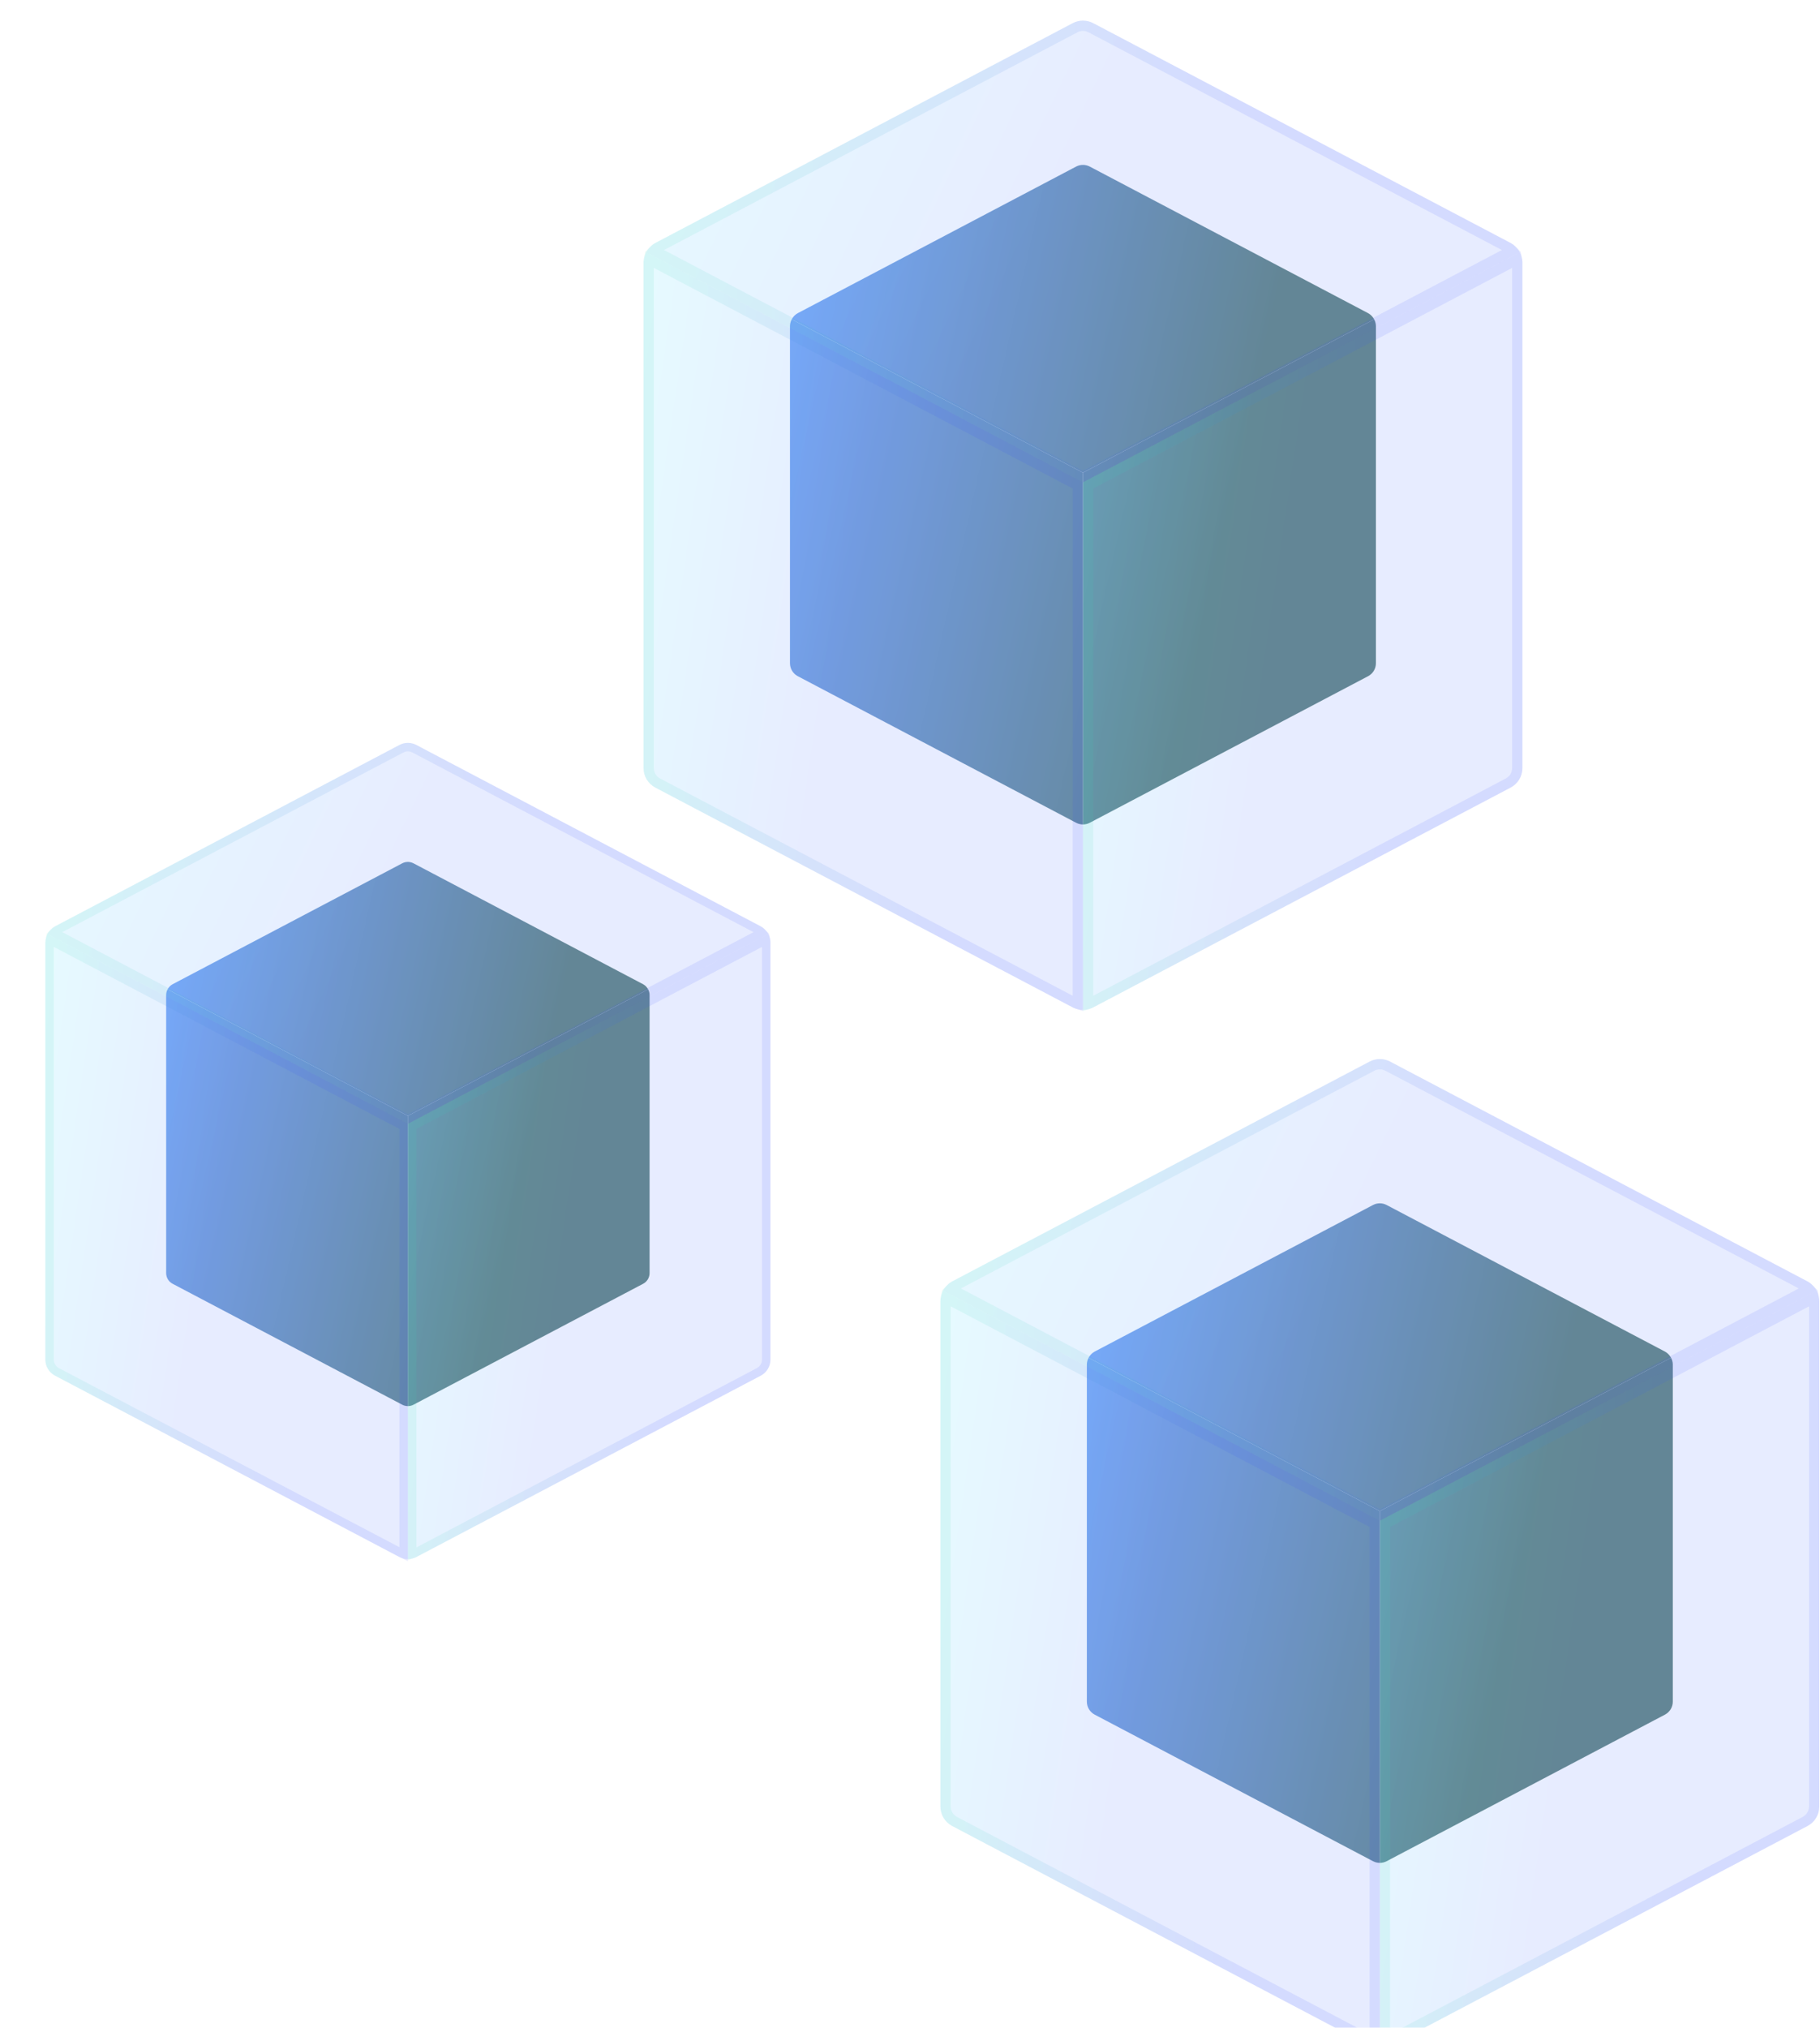 <svg width="705" height="785" viewBox="0 0 705 785" fill="none" xmlns="http://www.w3.org/2000/svg">
<g clip-path="url(#clip0_238_861)">
<path d="M251.056 382.997C250.626 382.157 249.952 381.468 249.122 381.021L160.173 334.206C159.5 333.852 158.751 333.667 157.991 333.667C157.231 333.667 156.482 333.852 155.81 334.206L66.86 381.021C66.032 381.469 65.359 382.155 64.927 382.992L157.991 431.979L251.056 382.997Z" fill="url(#paint0_linear_238_861)"/>
<path d="M157.991 431.979L157.995 544.333C158.755 544.334 159.504 544.149 160.177 543.795L249.126 496.98C249.881 496.583 250.512 495.987 250.953 495.256C251.393 494.526 251.626 493.69 251.626 492.837V385.162C251.618 384.404 251.42 383.662 251.056 382.997L157.991 431.979Z" fill="url(#paint1_linear_238_861)"/>
<path d="M64.927 382.992C64.565 383.659 64.371 384.404 64.361 385.163V492.837C64.361 493.69 64.594 494.527 65.034 495.257C65.475 495.987 66.106 496.583 66.861 496.98L155.81 543.795C156.483 544.149 157.235 544.334 157.995 544.333L157.991 431.979L64.927 382.992Z" fill="url(#paint2_linear_238_861)"/>
<g filter="url(#filter0_bi_238_861)">
<path d="M297.596 354.994C296.952 353.736 295.941 352.702 294.696 352.031L161.274 281.809C160.265 281.278 159.142 281 158.002 281C156.862 281 155.739 281.278 154.73 281.809L21.308 352.031C20.066 352.702 19.055 353.733 18.408 354.987L158.002 428.467L297.596 354.994Z" fill="url(#paint3_linear_238_861)" fill-opacity="0.2"/>
<path d="M160.507 283.265L160.508 283.265L293.915 353.48C293.917 353.481 293.919 353.482 293.921 353.483C294.382 353.732 294.801 354.047 295.166 354.414L158.002 426.608L20.843 354.409C21.208 354.044 21.625 353.731 22.084 353.483C22.086 353.481 22.088 353.48 22.091 353.479L155.496 283.265L155.497 283.265C156.269 282.858 157.129 282.646 158.002 282.646C158.875 282.646 159.735 282.858 160.507 283.265Z" stroke="url(#paint4_linear_238_861)" stroke-opacity="0.1" stroke-width="3.292"/>
</g>
<g filter="url(#filter1_bi_238_861)">
<path d="M158.002 428.465V596.998C159.142 596.998 160.265 596.721 161.274 596.19L294.696 525.968C295.827 525.372 296.775 524.478 297.436 523.383C298.096 522.288 298.446 521.033 298.445 519.753V358.243C298.433 357.106 298.142 355.989 297.596 354.992L158.002 428.465Z" fill="url(#paint5_linear_238_861)" fill-opacity="0.2"/>
<path d="M296.8 519.753V519.754C296.8 520.733 296.532 521.694 296.026 522.533C295.52 523.371 294.795 524.055 293.929 524.512L160.508 594.733C160.508 594.733 160.507 594.733 160.507 594.734C160.231 594.879 159.943 595 159.647 595.094V429.459L296.705 357.32C296.764 357.627 296.796 357.938 296.8 358.252V519.753Z" stroke="url(#paint6_linear_238_861)" stroke-opacity="0.1" stroke-width="3.292"/>
</g>
<g filter="url(#filter2_bi_238_861)">
<path d="M18.407 354.985C17.864 355.986 17.573 357.105 17.558 358.244V519.754C17.557 521.033 17.907 522.288 18.567 523.383C19.228 524.479 20.176 525.373 21.308 525.969L154.729 596.191C155.738 596.721 156.861 596.999 158.001 596.998V428.466L18.407 354.985Z" fill="url(#paint7_linear_238_861)" fill-opacity="0.2"/>
<path d="M156.356 595.095V429.459L19.3 357.315C19.241 357.624 19.208 357.939 19.203 358.255V519.754V519.754C19.203 520.734 19.471 521.695 19.977 522.533C20.483 523.372 21.208 524.056 22.074 524.512L156.356 595.095ZM156.356 595.095C156.06 595 155.772 594.88 155.496 594.734C155.496 594.734 155.495 594.734 155.495 594.734L22.075 524.512L156.356 595.095Z" stroke="url(#paint8_linear_238_861)" stroke-opacity="0.1" stroke-width="3.292"/>
</g>
<path d="M532.286 123.623C531.765 122.605 530.948 121.77 529.942 121.228L422.133 64.487C421.318 64.058 420.411 63.833 419.489 63.833C418.568 63.833 417.66 64.058 416.845 64.487L309.036 121.228C308.033 121.771 307.216 122.603 306.693 123.617L419.489 182.991L532.286 123.623Z" fill="url(#paint9_linear_238_861)"/>
<path d="M419.489 182.991L419.494 319.167C420.415 319.167 421.323 318.943 422.138 318.514L529.947 261.773C530.862 261.292 531.627 260.569 532.161 259.684C532.695 258.799 532.977 257.785 532.977 256.752V126.248C532.968 125.329 532.727 124.429 532.286 123.623L419.489 182.991Z" fill="url(#paint10_linear_238_861)"/>
<path d="M306.693 123.617C306.254 124.426 306.019 125.328 306.007 126.248V256.752C306.007 257.786 306.289 258.8 306.823 259.685C307.357 260.57 308.123 261.292 309.037 261.774L416.846 318.515C417.661 318.944 418.573 319.167 419.494 319.167L419.489 182.991L306.693 123.617Z" fill="url(#paint11_linear_238_861)"/>
<g filter="url(#filter3_bi_238_861)">
<path d="M588.695 89.683C587.914 88.157 586.688 86.905 585.179 86.091L423.469 0.981C422.246 0.337 420.885 0 419.503 0C418.121 0 416.76 0.337 415.537 0.981L253.826 86.091C252.321 86.905 251.096 88.154 250.311 89.674L419.503 178.734L588.695 89.683Z" fill="url(#paint12_linear_238_861)" fill-opacity="0.2"/>
<path d="M584.242 87.852C584.799 88.154 585.306 88.534 585.749 88.979L419.503 176.48L253.263 88.974C253.705 88.532 254.21 88.153 254.766 87.851C254.769 87.849 254.772 87.848 254.775 87.846L416.466 2.746L416.466 2.746C417.403 2.252 418.445 1.995 419.503 1.995C420.561 1.995 421.603 2.252 422.54 2.746L422.54 2.746L584.233 87.847C584.236 87.849 584.239 87.85 584.242 87.852Z" stroke="url(#paint13_linear_238_861)" stroke-opacity="0.1" stroke-width="3.99"/>
</g>
<g filter="url(#filter4_bi_238_861)">
<path d="M419.502 178.731V382.997C420.884 382.998 422.245 382.662 423.468 382.018L585.178 296.907C586.55 296.185 587.699 295.102 588.5 293.774C589.301 292.447 589.724 290.926 589.723 289.375V93.621C589.709 92.242 589.355 90.889 588.694 89.68L419.502 178.731Z" fill="url(#paint14_linear_238_861)" fill-opacity="0.2"/>
<path d="M421.497 179.936L587.614 92.502C587.685 92.873 587.724 93.251 587.729 93.631V289.375V289.376C587.729 290.563 587.405 291.727 586.792 292.743C586.178 293.76 585.299 294.589 584.249 295.143L422.539 380.253C422.539 380.253 422.539 380.253 422.539 380.253C422.204 380.429 421.855 380.575 421.497 380.69V179.936Z" stroke="url(#paint15_linear_238_861)" stroke-opacity="0.1" stroke-width="3.99"/>
</g>
<g filter="url(#filter5_bi_238_861)">
<path d="M250.31 89.672C249.652 90.885 249.298 92.241 249.28 93.621V289.376C249.28 290.926 249.703 292.447 250.504 293.775C251.305 295.102 252.454 296.186 253.825 296.908L415.536 382.019C416.759 382.662 418.12 382.998 419.502 382.998V178.732L250.31 89.672Z" fill="url(#paint16_linear_238_861)" fill-opacity="0.2"/>
<path d="M417.507 179.936V380.691C417.149 380.576 416.8 380.43 416.465 380.254C416.465 380.254 416.464 380.254 416.464 380.254L254.755 295.143C253.705 294.59 252.825 293.761 252.212 292.744C251.599 291.728 251.275 290.563 251.275 289.376V289.376V93.635C251.281 93.251 251.32 92.87 251.393 92.496L417.507 179.936Z" stroke="url(#paint17_linear_238_861)" stroke-opacity="0.1" stroke-width="3.99"/>
</g>
<path d="M647.286 525.623C646.765 524.605 645.948 523.77 644.942 523.228L537.133 466.487C536.318 466.058 535.411 465.833 534.489 465.833C533.568 465.833 532.66 466.058 531.845 466.487L424.036 523.228C423.033 523.771 422.216 524.603 421.693 525.617L534.489 584.991L647.286 525.623Z" fill="url(#paint18_linear_238_861)"/>
<path d="M534.489 584.991L534.494 721.167C535.415 721.167 536.323 720.943 537.138 720.514L644.947 663.773C645.862 663.292 646.627 662.569 647.161 661.684C647.695 660.799 647.977 659.785 647.977 658.752V528.248C647.968 527.329 647.727 526.429 647.286 525.623L534.489 584.991Z" fill="url(#paint19_linear_238_861)"/>
<path d="M421.693 525.617C421.254 526.426 421.019 527.328 421.007 528.248V658.752C421.007 659.786 421.289 660.8 421.823 661.685C422.357 662.57 423.123 663.292 424.037 663.774L531.846 720.515C532.661 720.944 533.573 721.167 534.494 721.167L534.489 584.991L421.693 525.617Z" fill="url(#paint20_linear_238_861)"/>
<g filter="url(#filter6_bi_238_861)">
<path d="M703.694 491.683C702.913 490.157 701.687 488.905 700.179 488.091L538.469 402.981C537.246 402.337 535.885 402 534.502 402C533.12 402 531.759 402.337 530.536 402.981L368.826 488.091C367.321 488.905 366.096 490.154 365.311 491.674L534.502 580.734L703.694 491.683Z" fill="url(#paint21_linear_238_861)" fill-opacity="0.2"/>
<path d="M699.241 489.852C699.799 490.154 700.306 490.534 700.748 490.979L534.503 578.48L368.263 490.974C368.704 490.532 369.21 490.153 369.765 489.851C369.768 489.849 369.772 489.848 369.775 489.846L531.465 404.746L531.466 404.746C532.402 404.252 533.444 403.995 534.502 403.995C535.561 403.995 536.603 404.252 537.539 404.746L537.54 404.746L699.232 489.847C699.235 489.849 699.238 489.85 699.241 489.852Z" stroke="url(#paint22_linear_238_861)" stroke-opacity="0.1" stroke-width="3.99"/>
</g>
<g filter="url(#filter7_bi_238_861)">
<path d="M534.502 580.731V784.997C535.884 784.998 537.245 784.662 538.468 784.018L700.178 698.907C701.55 698.185 702.698 697.102 703.499 695.774C704.3 694.447 704.723 692.926 704.723 691.375V495.621C704.709 494.242 704.355 492.889 703.693 491.68L534.502 580.731Z" fill="url(#paint23_linear_238_861)" fill-opacity="0.2"/>
<path d="M536.496 581.936L702.614 494.502C702.685 494.873 702.724 495.251 702.728 495.631V691.375V691.376C702.729 692.563 702.405 693.727 701.791 694.743C701.178 695.76 700.299 696.589 699.249 697.143L537.539 782.253C537.539 782.253 537.539 782.253 537.539 782.253C537.204 782.429 536.855 782.575 536.496 782.69V581.936Z" stroke="url(#paint24_linear_238_861)" stroke-opacity="0.1" stroke-width="3.99"/>
</g>
<g filter="url(#filter8_bi_238_861)">
<path d="M365.31 491.672C364.652 492.885 364.298 494.241 364.28 495.621V691.376C364.28 692.926 364.703 694.447 365.504 695.775C366.305 697.102 367.454 698.186 368.825 698.908L530.536 784.019C531.759 784.662 533.12 784.998 534.502 784.998V580.732L365.31 491.672Z" fill="url(#paint25_linear_238_861)" fill-opacity="0.2"/>
<path d="M532.507 581.936V782.691C532.149 782.576 531.8 782.43 531.465 782.254C531.465 782.254 531.464 782.254 531.464 782.254L369.755 697.143C368.705 696.59 367.825 695.761 367.212 694.744C366.599 693.728 366.275 692.563 366.275 691.376V691.376V495.635C366.281 495.251 366.32 494.87 366.393 494.496L532.507 581.936Z" stroke="url(#paint26_linear_238_861)" stroke-opacity="0.1" stroke-width="3.99"/>
</g>
</g>
<defs>
<filter id="filter0_bi_238_861" x="-21.092" y="241.5" width="358.188" height="226.468" filterUnits="userSpaceOnUse" color-interpolation-filters="sRGB">
<feFlood flood-opacity="0" result="BackgroundImageFix"/>
<feGaussianBlur in="BackgroundImageFix" stdDeviation="19.75"/>
<feComposite in2="SourceAlpha" operator="in" result="effect1_backgroundBlur_238_861"/>
<feBlend mode="normal" in="SourceGraphic" in2="effect1_backgroundBlur_238_861" result="shape"/>
<feColorMatrix in="SourceAlpha" type="matrix" values="0 0 0 0 0 0 0 0 0 0 0 0 0 0 0 0 0 0 127 0" result="hardAlpha"/>
<feOffset dy="6.583"/>
<feGaussianBlur stdDeviation="13.167"/>
<feComposite in2="hardAlpha" operator="arithmetic" k2="-1" k3="1"/>
<feColorMatrix type="matrix" values="0 0 0 0 1 0 0 0 0 1 0 0 0 0 1 0 0 0 0.4 0"/>
<feBlend mode="normal" in2="shape" result="effect2_innerShadow_238_861"/>
</filter>
<filter id="filter1_bi_238_861" x="118.502" y="315.492" width="219.444" height="321.006" filterUnits="userSpaceOnUse" color-interpolation-filters="sRGB">
<feFlood flood-opacity="0" result="BackgroundImageFix"/>
<feGaussianBlur in="BackgroundImageFix" stdDeviation="19.75"/>
<feComposite in2="SourceAlpha" operator="in" result="effect1_backgroundBlur_238_861"/>
<feBlend mode="normal" in="SourceGraphic" in2="effect1_backgroundBlur_238_861" result="shape"/>
<feColorMatrix in="SourceAlpha" type="matrix" values="0 0 0 0 0 0 0 0 0 0 0 0 0 0 0 0 0 0 127 0" result="hardAlpha"/>
<feOffset dy="6.583"/>
<feGaussianBlur stdDeviation="13.167"/>
<feComposite in2="hardAlpha" operator="arithmetic" k2="-1" k3="1"/>
<feColorMatrix type="matrix" values="0 0 0 0 1 0 0 0 0 1 0 0 0 0 1 0 0 0 0.4 0"/>
<feBlend mode="normal" in2="shape" result="effect2_innerShadow_238_861"/>
</filter>
<filter id="filter2_bi_238_861" x="-21.942" y="315.485" width="219.444" height="321.013" filterUnits="userSpaceOnUse" color-interpolation-filters="sRGB">
<feFlood flood-opacity="0" result="BackgroundImageFix"/>
<feGaussianBlur in="BackgroundImageFix" stdDeviation="19.75"/>
<feComposite in2="SourceAlpha" operator="in" result="effect1_backgroundBlur_238_861"/>
<feBlend mode="normal" in="SourceGraphic" in2="effect1_backgroundBlur_238_861" result="shape"/>
<feColorMatrix in="SourceAlpha" type="matrix" values="0 0 0 0 0 0 0 0 0 0 0 0 0 0 0 0 0 0 127 0" result="hardAlpha"/>
<feOffset dy="6.583"/>
<feGaussianBlur stdDeviation="13.167"/>
<feComposite in2="hardAlpha" operator="arithmetic" k2="-1" k3="1"/>
<feColorMatrix type="matrix" values="0 0 0 0 1 0 0 0 0 1 0 0 0 0 1 0 0 0 0.4 0"/>
<feBlend mode="normal" in2="shape" result="effect2_innerShadow_238_861"/>
</filter>
<filter id="filter3_bi_238_861" x="202.436" y="-47.875" width="434.133" height="274.484" filterUnits="userSpaceOnUse" color-interpolation-filters="sRGB">
<feFlood flood-opacity="0" result="BackgroundImageFix"/>
<feGaussianBlur in="BackgroundImageFix" stdDeviation="23.938"/>
<feComposite in2="SourceAlpha" operator="in" result="effect1_backgroundBlur_238_861"/>
<feBlend mode="normal" in="SourceGraphic" in2="effect1_backgroundBlur_238_861" result="shape"/>
<feColorMatrix in="SourceAlpha" type="matrix" values="0 0 0 0 0 0 0 0 0 0 0 0 0 0 0 0 0 0 127 0" result="hardAlpha"/>
<feOffset dy="7.979"/>
<feGaussianBlur stdDeviation="15.958"/>
<feComposite in2="hardAlpha" operator="arithmetic" k2="-1" k3="1"/>
<feColorMatrix type="matrix" values="0 0 0 0 1 0 0 0 0 1 0 0 0 0 1 0 0 0 0.4 0"/>
<feBlend mode="normal" in2="shape" result="effect2_innerShadow_238_861"/>
</filter>
<filter id="filter4_bi_238_861" x="371.627" y="41.805" width="265.971" height="389.067" filterUnits="userSpaceOnUse" color-interpolation-filters="sRGB">
<feFlood flood-opacity="0" result="BackgroundImageFix"/>
<feGaussianBlur in="BackgroundImageFix" stdDeviation="23.938"/>
<feComposite in2="SourceAlpha" operator="in" result="effect1_backgroundBlur_238_861"/>
<feBlend mode="normal" in="SourceGraphic" in2="effect1_backgroundBlur_238_861" result="shape"/>
<feColorMatrix in="SourceAlpha" type="matrix" values="0 0 0 0 0 0 0 0 0 0 0 0 0 0 0 0 0 0 127 0" result="hardAlpha"/>
<feOffset dy="7.979"/>
<feGaussianBlur stdDeviation="15.958"/>
<feComposite in2="hardAlpha" operator="arithmetic" k2="-1" k3="1"/>
<feColorMatrix type="matrix" values="0 0 0 0 1 0 0 0 0 1 0 0 0 0 1 0 0 0 0.4 0"/>
<feBlend mode="normal" in2="shape" result="effect2_innerShadow_238_861"/>
</filter>
<filter id="filter5_bi_238_861" x="201.405" y="41.797" width="265.971" height="389.076" filterUnits="userSpaceOnUse" color-interpolation-filters="sRGB">
<feFlood flood-opacity="0" result="BackgroundImageFix"/>
<feGaussianBlur in="BackgroundImageFix" stdDeviation="23.938"/>
<feComposite in2="SourceAlpha" operator="in" result="effect1_backgroundBlur_238_861"/>
<feBlend mode="normal" in="SourceGraphic" in2="effect1_backgroundBlur_238_861" result="shape"/>
<feColorMatrix in="SourceAlpha" type="matrix" values="0 0 0 0 0 0 0 0 0 0 0 0 0 0 0 0 0 0 127 0" result="hardAlpha"/>
<feOffset dy="7.979"/>
<feGaussianBlur stdDeviation="15.958"/>
<feComposite in2="hardAlpha" operator="arithmetic" k2="-1" k3="1"/>
<feColorMatrix type="matrix" values="0 0 0 0 1 0 0 0 0 1 0 0 0 0 1 0 0 0 0.4 0"/>
<feBlend mode="normal" in2="shape" result="effect2_innerShadow_238_861"/>
</filter>
<filter id="filter6_bi_238_861" x="317.436" y="354.125" width="434.133" height="274.484" filterUnits="userSpaceOnUse" color-interpolation-filters="sRGB">
<feFlood flood-opacity="0" result="BackgroundImageFix"/>
<feGaussianBlur in="BackgroundImageFix" stdDeviation="23.938"/>
<feComposite in2="SourceAlpha" operator="in" result="effect1_backgroundBlur_238_861"/>
<feBlend mode="normal" in="SourceGraphic" in2="effect1_backgroundBlur_238_861" result="shape"/>
<feColorMatrix in="SourceAlpha" type="matrix" values="0 0 0 0 0 0 0 0 0 0 0 0 0 0 0 0 0 0 127 0" result="hardAlpha"/>
<feOffset dy="7.979"/>
<feGaussianBlur stdDeviation="15.958"/>
<feComposite in2="hardAlpha" operator="arithmetic" k2="-1" k3="1"/>
<feColorMatrix type="matrix" values="0 0 0 0 1 0 0 0 0 1 0 0 0 0 1 0 0 0 0.4 0"/>
<feBlend mode="normal" in2="shape" result="effect2_innerShadow_238_861"/>
</filter>
<filter id="filter7_bi_238_861" x="486.627" y="443.805" width="265.971" height="389.067" filterUnits="userSpaceOnUse" color-interpolation-filters="sRGB">
<feFlood flood-opacity="0" result="BackgroundImageFix"/>
<feGaussianBlur in="BackgroundImageFix" stdDeviation="23.938"/>
<feComposite in2="SourceAlpha" operator="in" result="effect1_backgroundBlur_238_861"/>
<feBlend mode="normal" in="SourceGraphic" in2="effect1_backgroundBlur_238_861" result="shape"/>
<feColorMatrix in="SourceAlpha" type="matrix" values="0 0 0 0 0 0 0 0 0 0 0 0 0 0 0 0 0 0 127 0" result="hardAlpha"/>
<feOffset dy="7.979"/>
<feGaussianBlur stdDeviation="15.958"/>
<feComposite in2="hardAlpha" operator="arithmetic" k2="-1" k3="1"/>
<feColorMatrix type="matrix" values="0 0 0 0 1 0 0 0 0 1 0 0 0 0 1 0 0 0 0.4 0"/>
<feBlend mode="normal" in2="shape" result="effect2_innerShadow_238_861"/>
</filter>
<filter id="filter8_bi_238_861" x="316.405" y="443.797" width="265.971" height="389.076" filterUnits="userSpaceOnUse" color-interpolation-filters="sRGB">
<feFlood flood-opacity="0" result="BackgroundImageFix"/>
<feGaussianBlur in="BackgroundImageFix" stdDeviation="23.938"/>
<feComposite in2="SourceAlpha" operator="in" result="effect1_backgroundBlur_238_861"/>
<feBlend mode="normal" in="SourceGraphic" in2="effect1_backgroundBlur_238_861" result="shape"/>
<feColorMatrix in="SourceAlpha" type="matrix" values="0 0 0 0 0 0 0 0 0 0 0 0 0 0 0 0 0 0 127 0" result="hardAlpha"/>
<feOffset dy="7.979"/>
<feGaussianBlur stdDeviation="15.958"/>
<feComposite in2="hardAlpha" operator="arithmetic" k2="-1" k3="1"/>
<feColorMatrix type="matrix" values="0 0 0 0 1 0 0 0 0 1 0 0 0 0 1 0 0 0 0.4 0"/>
<feBlend mode="normal" in2="shape" result="effect2_innerShadow_238_861"/>
</filter>
<linearGradient id="paint0_linear_238_861" x1="64.361" y1="333.667" x2="287.793" y2="384.098" gradientUnits="userSpaceOnUse">
<stop stop-color="#75A5FF"/>
<stop offset="0.703" stop-color="#5A807C"/>
</linearGradient>
<linearGradient id="paint1_linear_238_861" x1="64.361" y1="333.667" x2="287.793" y2="384.098" gradientUnits="userSpaceOnUse">
<stop stop-color="#75A5FF"/>
<stop offset="0.703" stop-color="#5A807C"/>
</linearGradient>
<linearGradient id="paint2_linear_238_861" x1="64.361" y1="333.667" x2="287.793" y2="384.098" gradientUnits="userSpaceOnUse">
<stop stop-color="#75A5FF"/>
<stop offset="0.703" stop-color="#5A807C"/>
</linearGradient>
<linearGradient id="paint3_linear_238_861" x1="18.408" y1="281" x2="302.772" y2="417.7" gradientUnits="userSpaceOnUse">
<stop stop-color="#83E9FF"/>
<stop offset="0.453" stop-color="#85A0FF"/>
</linearGradient>
<linearGradient id="paint4_linear_238_861" x1="27.133" y1="287.703" x2="297.596" y2="287.703" gradientUnits="userSpaceOnUse">
<stop stop-color="#3CDEB6"/>
<stop offset="0.656" stop-color="#364AFF"/>
</linearGradient>
<linearGradient id="paint5_linear_238_861" x1="158.002" y1="354.992" x2="330.364" y2="380.391" gradientUnits="userSpaceOnUse">
<stop stop-color="#83E9FF"/>
<stop offset="0.453" stop-color="#85A0FF"/>
</linearGradient>
<linearGradient id="paint6_linear_238_861" x1="162.39" y1="365.992" x2="298.445" y2="365.992" gradientUnits="userSpaceOnUse">
<stop stop-color="#3CDEB6"/>
<stop offset="0.656" stop-color="#364AFF"/>
</linearGradient>
<linearGradient id="paint7_linear_238_861" x1="17.558" y1="354.985" x2="189.92" y2="380.383" gradientUnits="userSpaceOnUse">
<stop stop-color="#83E9FF"/>
<stop offset="0.453" stop-color="#85A0FF"/>
</linearGradient>
<linearGradient id="paint8_linear_238_861" x1="21.947" y1="365.986" x2="158.001" y2="365.986" gradientUnits="userSpaceOnUse">
<stop stop-color="#3CDEB6"/>
<stop offset="0.656" stop-color="#364AFF"/>
</linearGradient>
<linearGradient id="paint9_linear_238_861" x1="306.007" y1="63.833" x2="576.813" y2="124.957" gradientUnits="userSpaceOnUse">
<stop stop-color="#75A5FF"/>
<stop offset="0.703" stop-color="#5A807C"/>
</linearGradient>
<linearGradient id="paint10_linear_238_861" x1="306.007" y1="63.833" x2="576.813" y2="124.957" gradientUnits="userSpaceOnUse">
<stop stop-color="#75A5FF"/>
<stop offset="0.703" stop-color="#5A807C"/>
</linearGradient>
<linearGradient id="paint11_linear_238_861" x1="306.007" y1="63.833" x2="576.813" y2="124.957" gradientUnits="userSpaceOnUse">
<stop stop-color="#75A5FF"/>
<stop offset="0.703" stop-color="#5A807C"/>
</linearGradient>
<linearGradient id="paint12_linear_238_861" x1="250.311" y1="0" x2="594.968" y2="165.684" gradientUnits="userSpaceOnUse">
<stop stop-color="#83E9FF"/>
<stop offset="0.453" stop-color="#85A0FF"/>
</linearGradient>
<linearGradient id="paint13_linear_238_861" x1="260.886" y1="8.124" x2="588.695" y2="8.124" gradientUnits="userSpaceOnUse">
<stop stop-color="#3CDEB6"/>
<stop offset="0.656" stop-color="#364AFF"/>
</linearGradient>
<linearGradient id="paint14_linear_238_861" x1="419.502" y1="89.68" x2="628.409" y2="120.464" gradientUnits="userSpaceOnUse">
<stop stop-color="#83E9FF"/>
<stop offset="0.453" stop-color="#85A0FF"/>
</linearGradient>
<linearGradient id="paint15_linear_238_861" x1="424.821" y1="103.013" x2="589.723" y2="103.013" gradientUnits="userSpaceOnUse">
<stop stop-color="#3CDEB6"/>
<stop offset="0.656" stop-color="#364AFF"/>
</linearGradient>
<linearGradient id="paint16_linear_238_861" x1="249.28" y1="89.672" x2="458.188" y2="120.455" gradientUnits="userSpaceOnUse">
<stop stop-color="#83E9FF"/>
<stop offset="0.453" stop-color="#85A0FF"/>
</linearGradient>
<linearGradient id="paint17_linear_238_861" x1="254.6" y1="103.005" x2="419.502" y2="103.005" gradientUnits="userSpaceOnUse">
<stop stop-color="#3CDEB6"/>
<stop offset="0.656" stop-color="#364AFF"/>
</linearGradient>
<linearGradient id="paint18_linear_238_861" x1="421.007" y1="465.833" x2="691.813" y2="526.957" gradientUnits="userSpaceOnUse">
<stop stop-color="#75A5FF"/>
<stop offset="0.703" stop-color="#5A807C"/>
</linearGradient>
<linearGradient id="paint19_linear_238_861" x1="421.007" y1="465.833" x2="691.813" y2="526.957" gradientUnits="userSpaceOnUse">
<stop stop-color="#75A5FF"/>
<stop offset="0.703" stop-color="#5A807C"/>
</linearGradient>
<linearGradient id="paint20_linear_238_861" x1="421.007" y1="465.833" x2="691.813" y2="526.957" gradientUnits="userSpaceOnUse">
<stop stop-color="#75A5FF"/>
<stop offset="0.703" stop-color="#5A807C"/>
</linearGradient>
<linearGradient id="paint21_linear_238_861" x1="365.311" y1="402" x2="709.967" y2="567.684" gradientUnits="userSpaceOnUse">
<stop stop-color="#83E9FF"/>
<stop offset="0.453" stop-color="#85A0FF"/>
</linearGradient>
<linearGradient id="paint22_linear_238_861" x1="375.885" y1="410.124" x2="703.694" y2="410.124" gradientUnits="userSpaceOnUse">
<stop stop-color="#3CDEB6"/>
<stop offset="0.656" stop-color="#364AFF"/>
</linearGradient>
<linearGradient id="paint23_linear_238_861" x1="534.502" y1="491.68" x2="743.409" y2="522.464" gradientUnits="userSpaceOnUse">
<stop stop-color="#83E9FF"/>
<stop offset="0.453" stop-color="#85A0FF"/>
</linearGradient>
<linearGradient id="paint24_linear_238_861" x1="539.821" y1="505.013" x2="704.723" y2="505.013" gradientUnits="userSpaceOnUse">
<stop stop-color="#3CDEB6"/>
<stop offset="0.656" stop-color="#364AFF"/>
</linearGradient>
<linearGradient id="paint25_linear_238_861" x1="364.28" y1="491.672" x2="573.188" y2="522.455" gradientUnits="userSpaceOnUse">
<stop stop-color="#83E9FF"/>
<stop offset="0.453" stop-color="#85A0FF"/>
</linearGradient>
<linearGradient id="paint26_linear_238_861" x1="369.6" y1="505.005" x2="534.502" y2="505.005" gradientUnits="userSpaceOnUse">
<stop stop-color="#3CDEB6"/>
<stop offset="0.656" stop-color="#364AFF"/>
</linearGradient>
<clipPath id="clip0_238_861">
<rect width="705" height="785" fill="white"/>
</clipPath>
</defs>
</svg>
